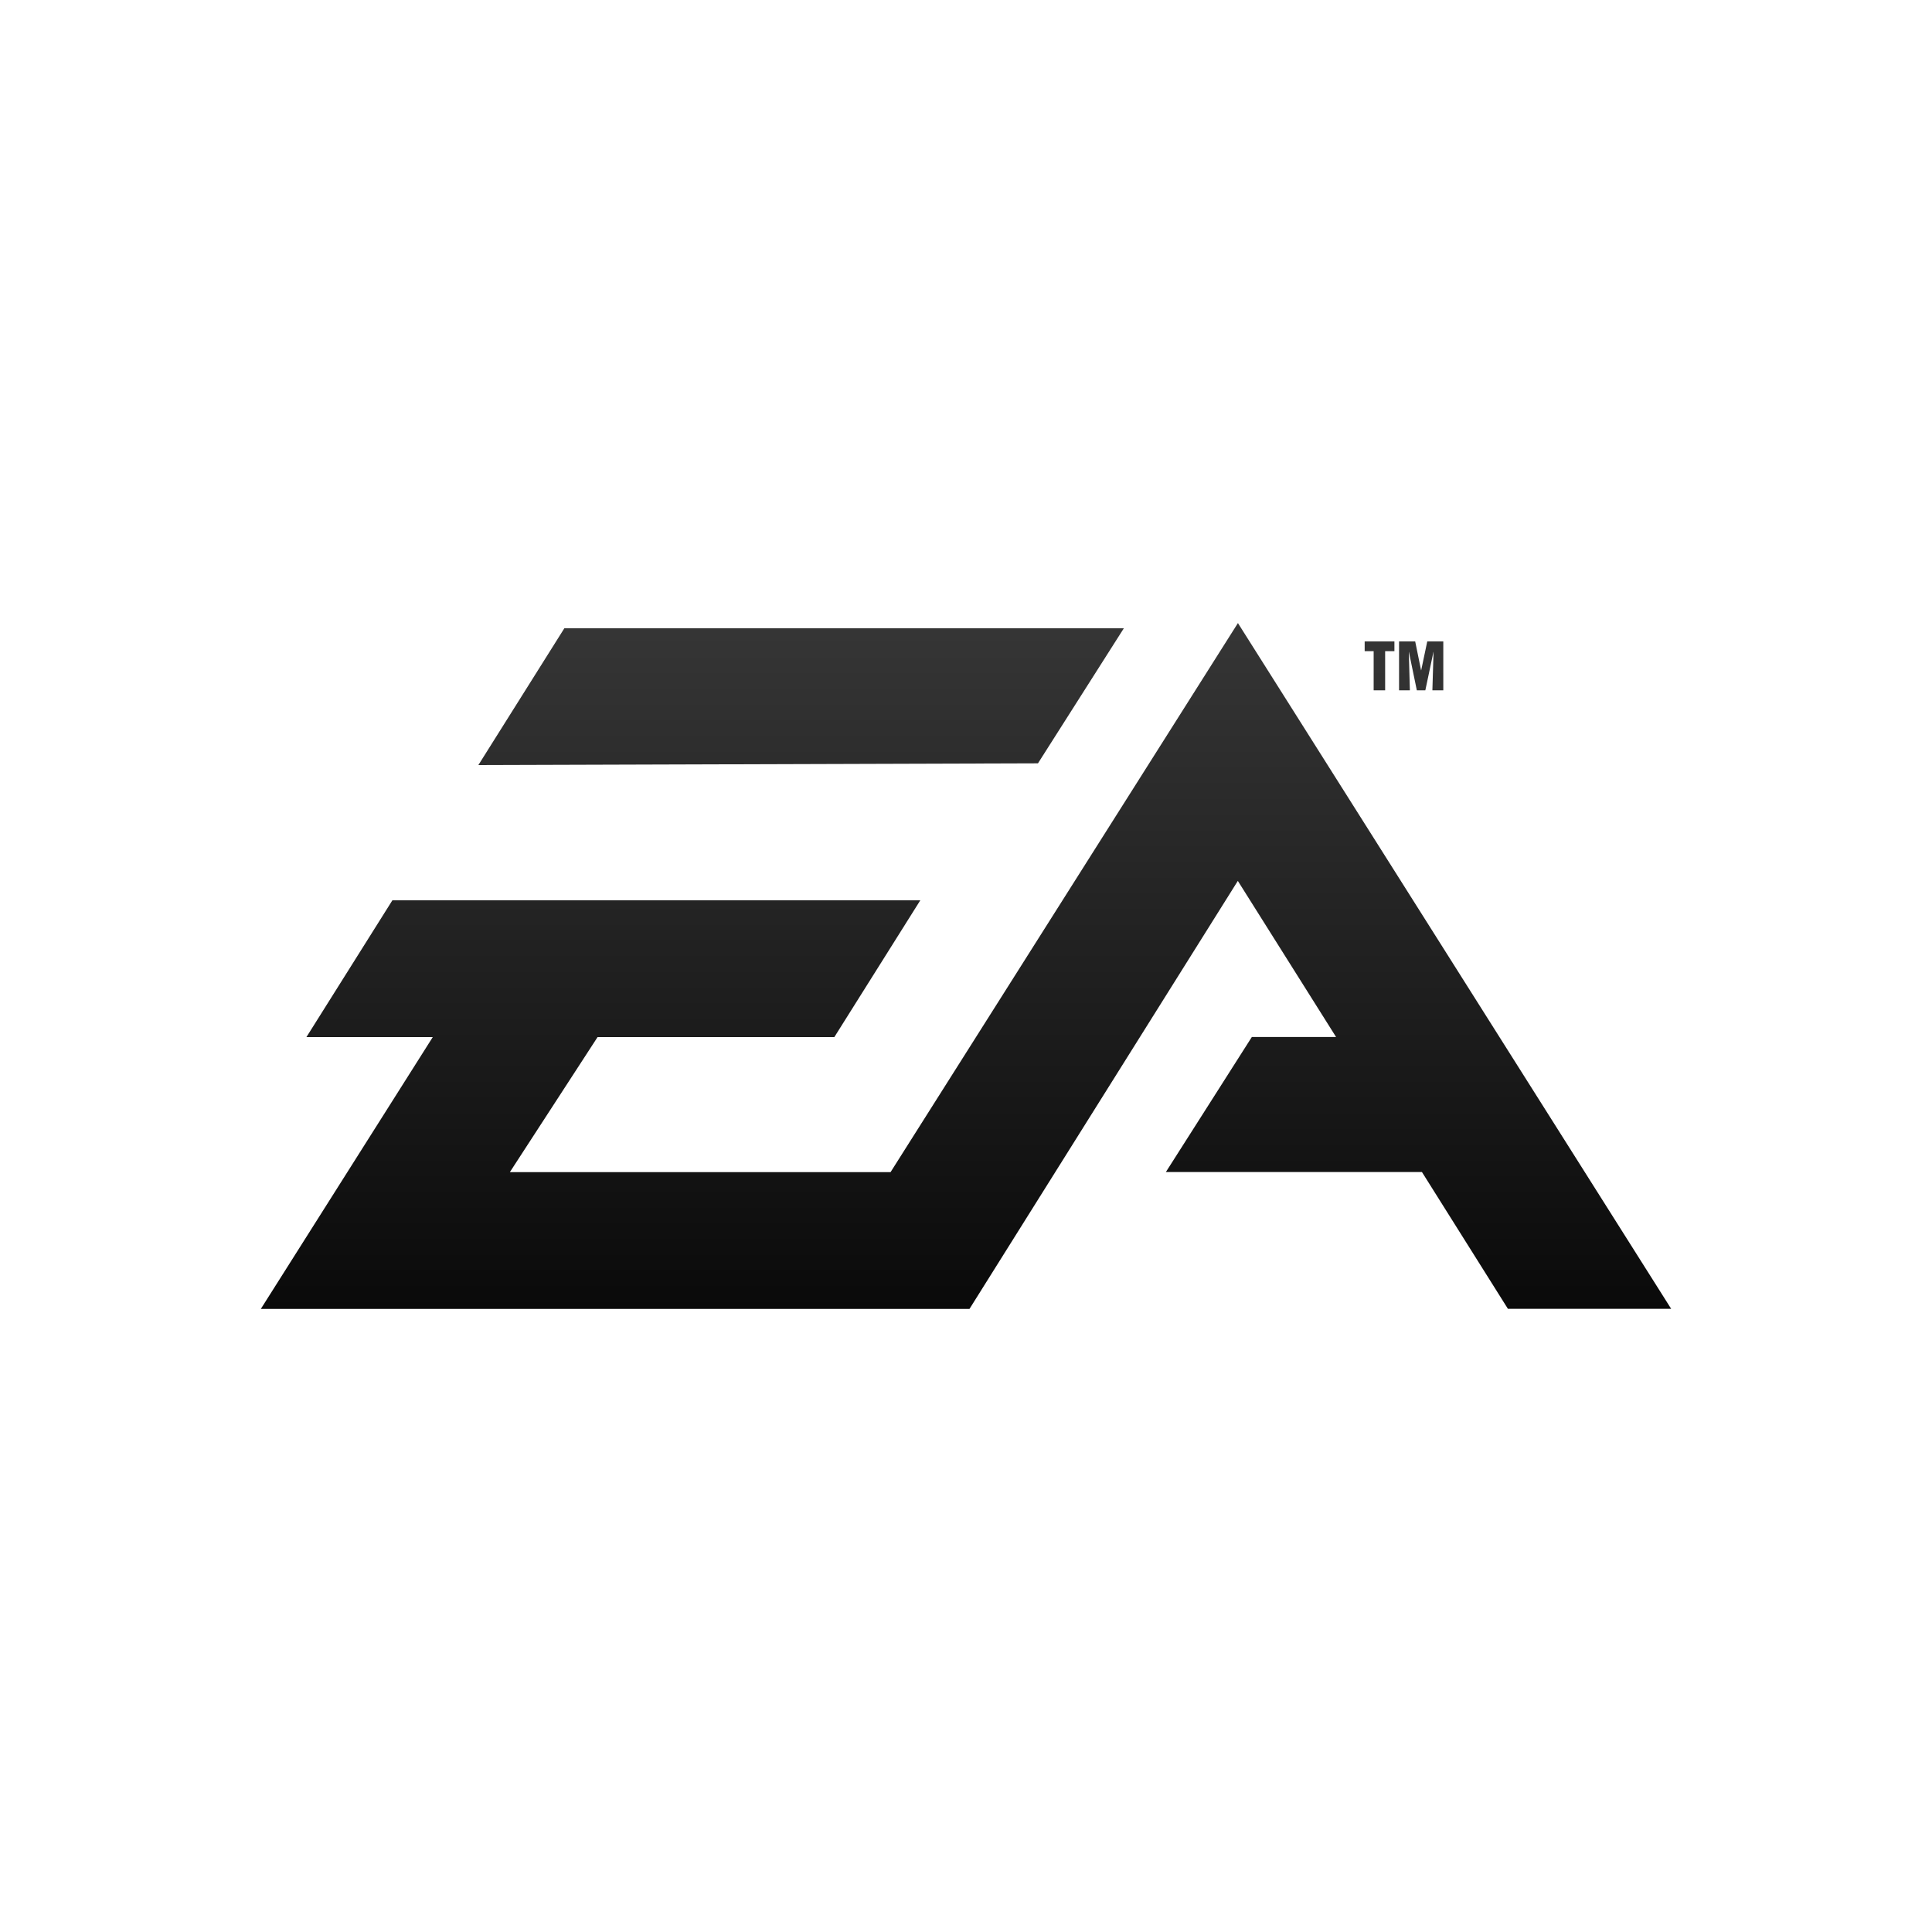 <?xml version="1.0" encoding="utf-8"?>
<!-- Generator: Adobe Illustrator 25.3.1, SVG Export Plug-In . SVG Version: 6.00 Build 0)  -->
<svg version="1.1" id="Calque_1" xmlns="http://www.w3.org/2000/svg" xmlns:xlink="http://www.w3.org/1999/xlink" x="0px" y="0px"
	 viewBox="0 0 200 200" style="enable-background:new 0 0 200 200;" xml:space="preserve">
<style type="text/css">
	.st0{fill-rule:evenodd;clip-rule:evenodd;fill:#FFFFFF;}
	.st1{fill:url(#SVGID_1_);}
</style>
<g>
	<polygon class="st0" points="0,0 200,0 200,200 0,200 0,0 	"/>
	<g>
		
			<linearGradient id="SVGID_1_" gradientUnits="userSpaceOnUse" x1="-457.739" y1="631.727" x2="-457.739" y2="701.702" gradientTransform="matrix(1 0 0 1 557.739 -566.107)">
			<stop  offset="0" style="stop-color:#353535"/>
			<stop  offset="1" style="stop-color:#0A0A0A"/>
		</linearGradient>
		<path class="st1" d="M145.95,71.46l-0.11-3.97h0.01l0.82,3.97h0.88l0.84-3.97h0.01l-0.12,3.97h1.13V66.4h-1.66l-0.63,2.99h-0.01
			l-0.61-2.99h-1.67v5.06L145.95,71.46L145.95,71.46z M141.27,67.41h0.93v4.05h1.19v-4.05h0.96V66.4h-3.08V67.41z M116.34,65.04
			H58.42l-8.9,14.16l57.93-0.18L116.34,65.04 M128.15,64.5l-35.96,56.84H52.78l9.08-13.98h24.51l8.9-14.16H40.62l-8.9,14.16H44.8
			L27,135.5h73.36l27.78-44.31l10.17,16.16h-8.72l-8.9,13.98h26.51l8.9,14.16H173L128.15,64.5"/>
	</g>
</g>
</svg>

